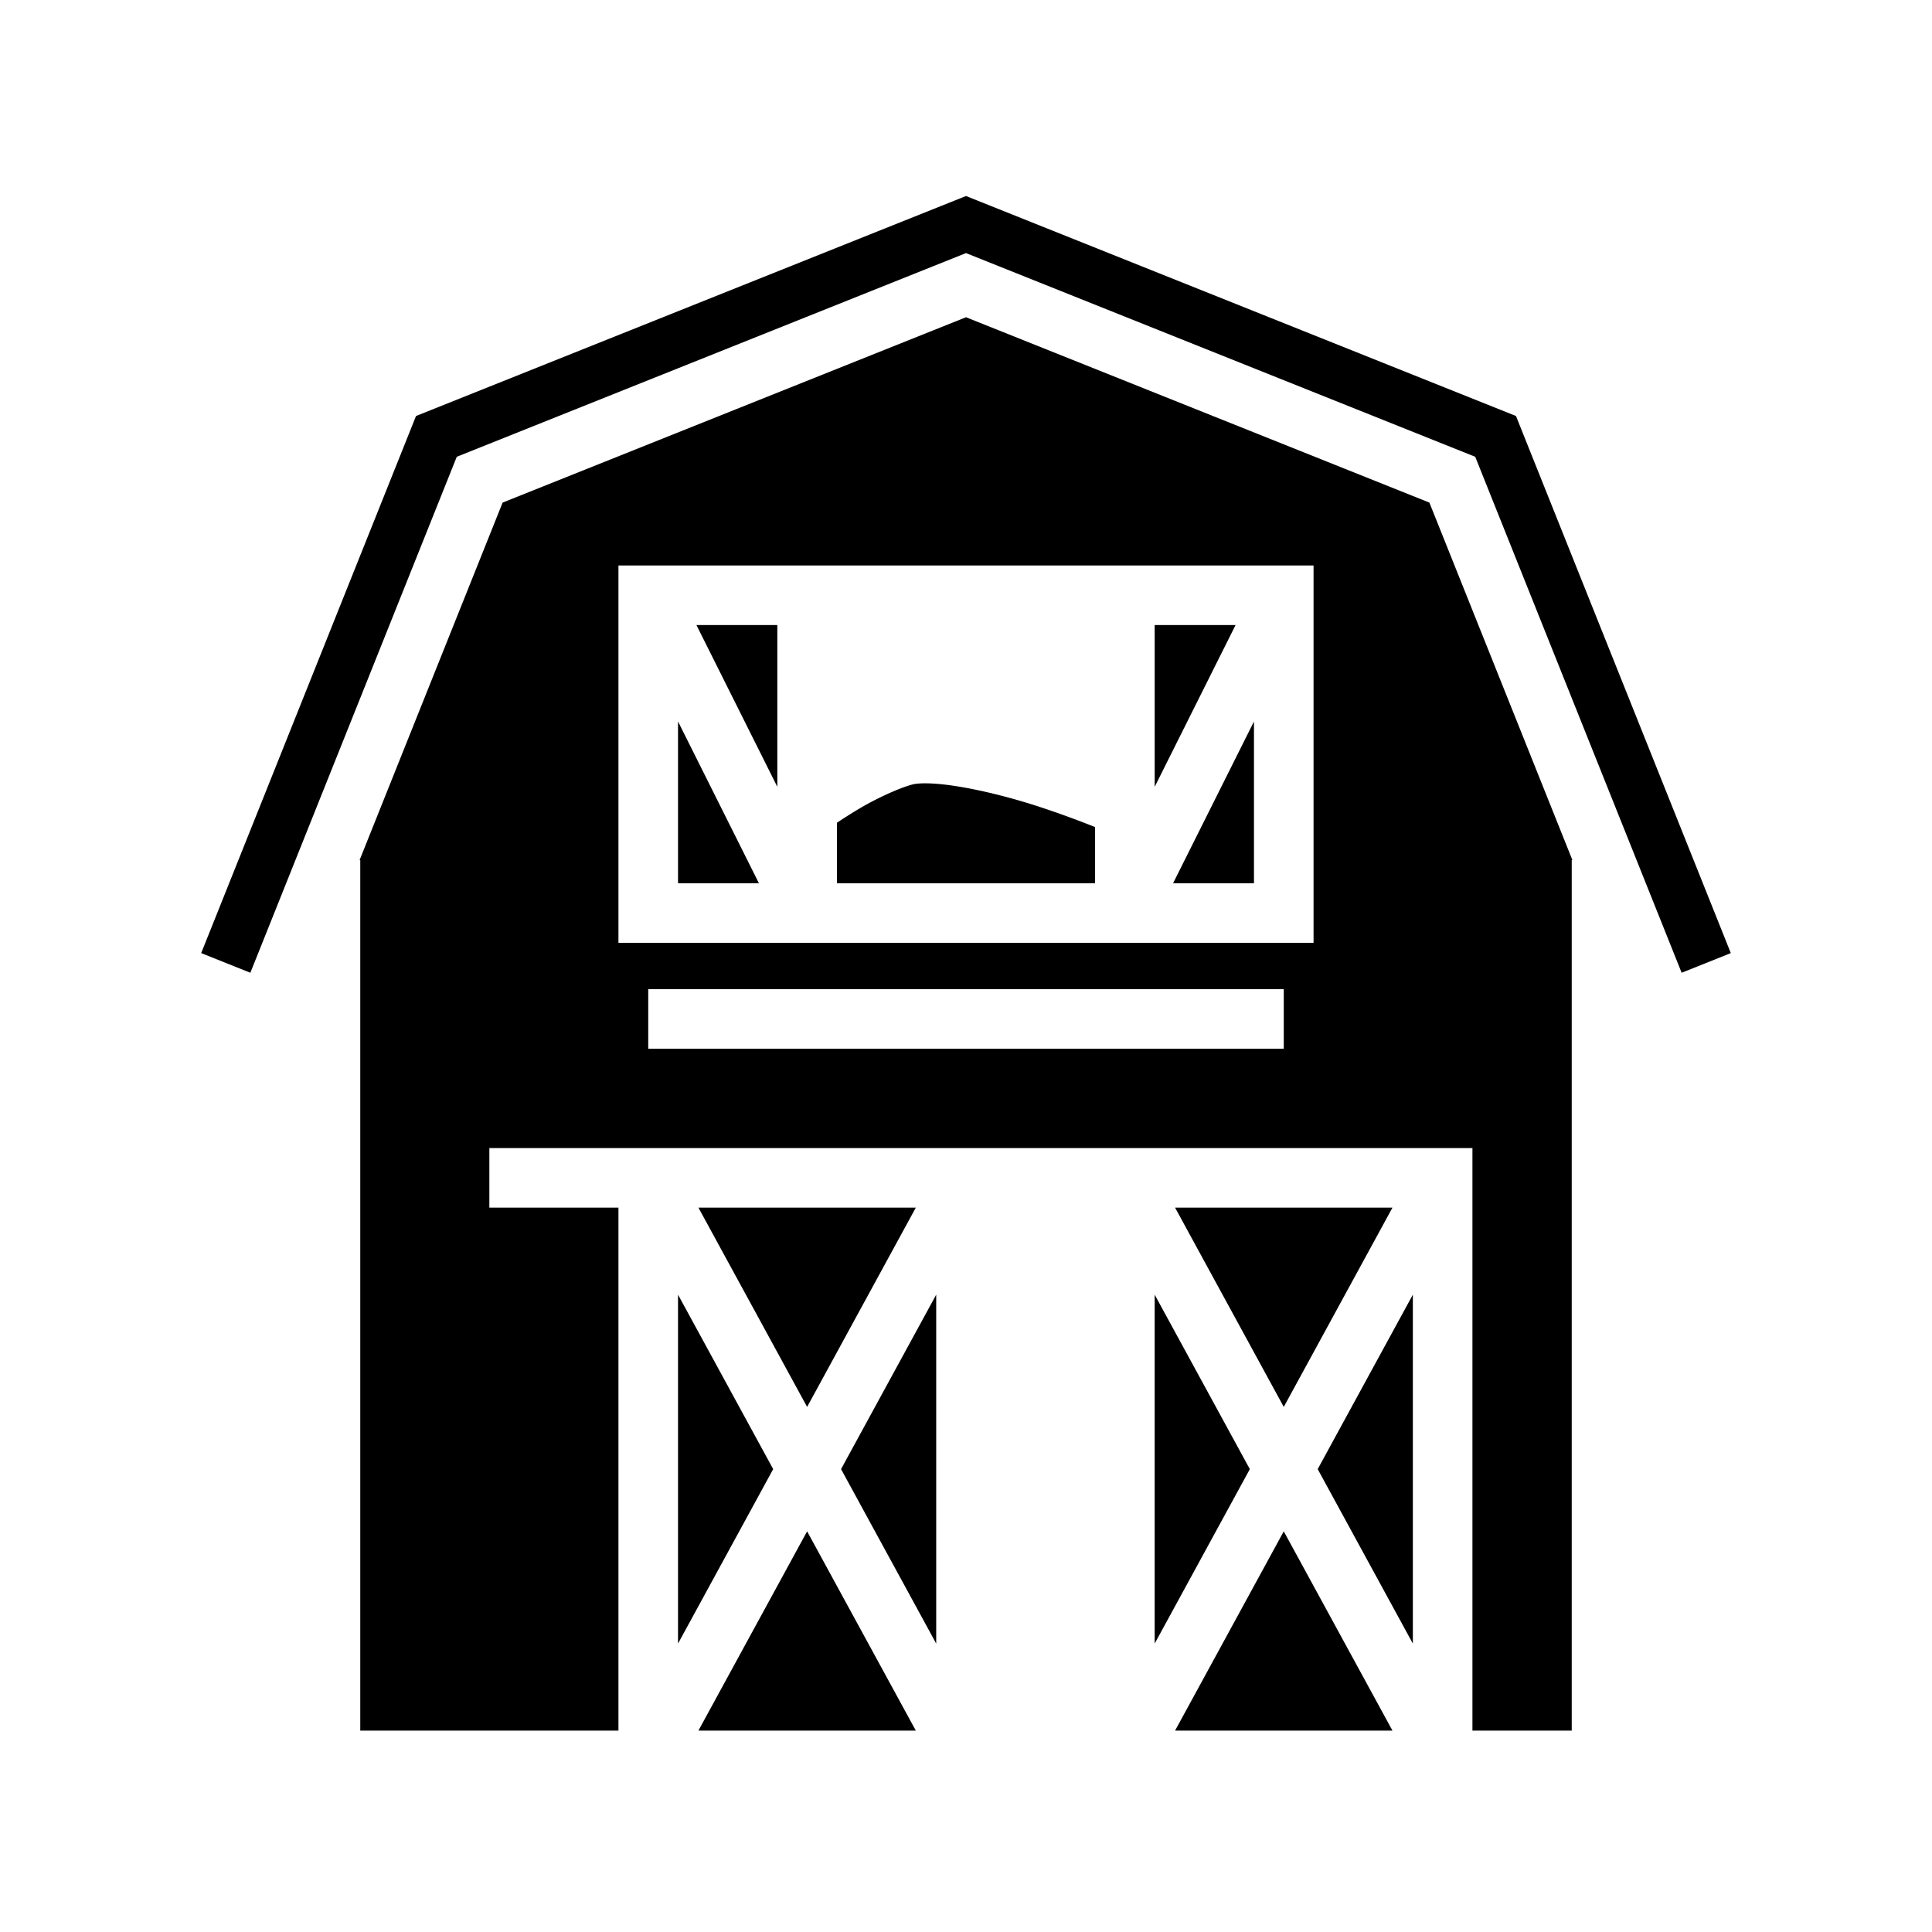 <svg xmlns="http://www.w3.org/2000/svg" width="100%" height="100%" viewBox="-35.84 -35.84 583.68 583.68"><path d="M256 23.38L89.844 89.845l-64.9 162.254 14.85 5.943c20.312-50.766 40.62-101.535 60.93-152.304l1.432-3.58L256 40.616l153.844 61.54 1.43 3.58 60.93 152.305 14.853-5.942-64.9-162.254C366.77 67.69 311.386 45.534 256 23.38zm0 36.624l-139.996 55.998L72.8 224h.2v263h78V329h-39v-18h297v176h30V224h.2c-14.402-36-28.802-72-43.204-107.998L256 60.004zM151 135h210v114H151V135zm23.563 18L199 201.873V153h-24.438zM313 153v48.873L337.438 153H313zm-144 29.127V231h24.438L169 182.127zm174 0L318.562 231H343v-48.873zm-98.73 18.69c-1.207-.02-2.31.02-3.288.128-2.823.31-10.76 3.708-16.86 7.3a147.204 147.204 0 00-7.122 4.484V231h78v-16.97a282.317 282.317 0 00-17.578-6.368c-11.206-3.63-24.71-6.71-33.152-6.846zM160 263h192v18H160v-18zm15.16 66L208 389.205 240.84 329h-65.68zm144 0L352 389.205 384.84 329h-65.68zM169 355.295v105.41L197.748 408 169 355.295zm78 0L218.252 408 247 460.705v-105.41zm66 0v105.41L341.748 408 313 355.295zm78 0L362.252 408 391 460.705v-105.41zm-183 71.5L175.16 487h65.68L208 426.795zm144 0L319.16 487h65.68L352 426.795z"/></svg>